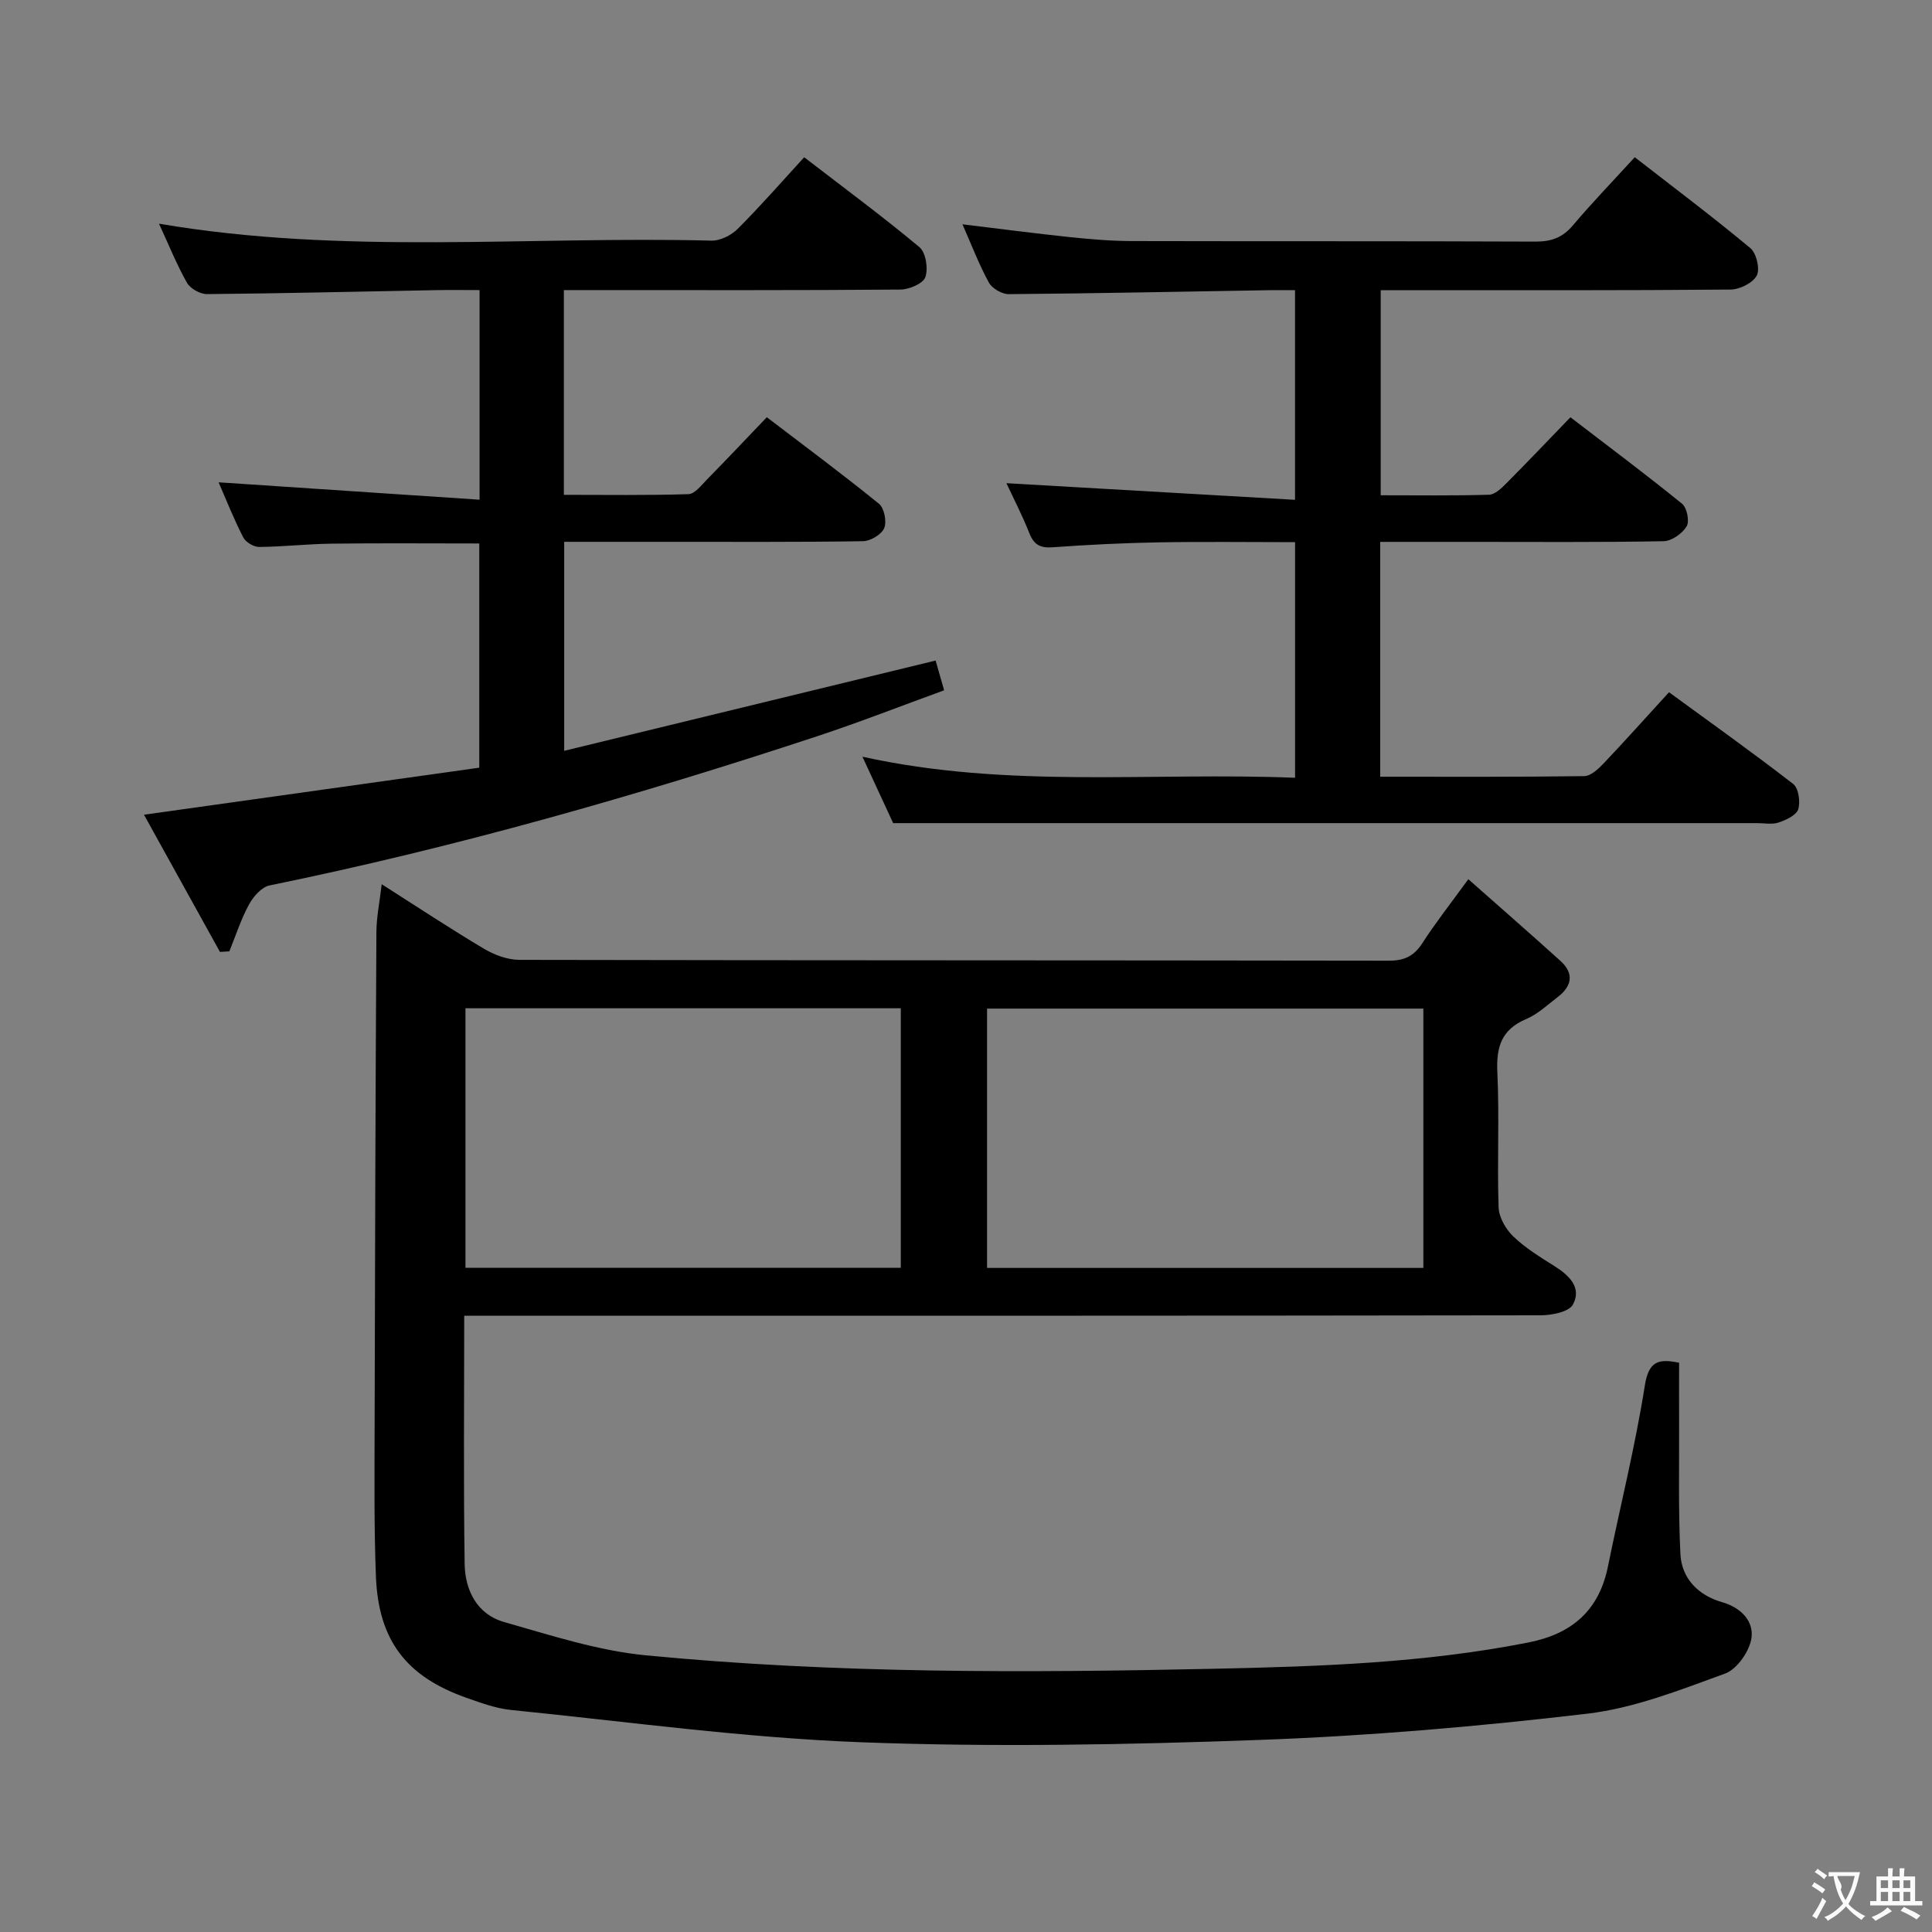 <svg enable-background="new 0 0 400 400" viewBox="0 0 400 400" xmlns="http://www.w3.org/2000/svg"><rect x="0" y="0" width="400" height="400" fill="#808080" stroke="none"/><g fill="#010000"><path d="m96.11 272.41c0 17.73-.16 34.55.09 51.37.08 5.45 2.55 10.43 8.13 12.03 9.69 2.76 19.47 5.95 29.41 6.91 39.15 3.79 78.46 3.63 117.73 2.78 21.75-.47 43.53-1.2 65-5.45 8.98-1.78 14.58-6.6 16.43-15.7 2.55-12.51 5.66-24.92 7.65-37.52.81-5.13 2.94-5.54 7.09-4.69 0 4.05-.02 8.14 0 12.24.04 9.12-.18 18.26.27 27.37.26 5.12 3.77 8.57 8.6 9.95 3.99 1.15 6.57 3.94 6.12 7.37-.36 2.74-2.97 6.51-5.46 7.42-9.31 3.4-18.81 7.16-28.54 8.31-22.42 2.64-44.99 4.59-67.55 5.42-27.61 1.01-55.31 1.54-82.9.49-24.17-.92-48.25-4.25-72.36-6.68-3.09-.31-6.14-1.43-9.11-2.47-12.55-4.38-18.36-11.89-18.88-25.18-.4-10.32-.29-20.65-.27-30.98.07-34.16.18-68.31.37-102.47.02-3.07.67-6.13 1.1-9.86 7.47 4.76 14.24 9.24 21.21 13.38 2.15 1.28 4.87 2.27 7.33 2.28 59.99.12 119.98.07 179.97.17 3.22.01 5.21-.95 6.94-3.63 2.7-4.18 5.79-8.11 9.52-13.24 6.52 5.77 12.84 11.28 19.06 16.9 2.9 2.62 2.39 5.25-.56 7.5-2.11 1.62-4.13 3.55-6.53 4.56-5.12 2.17-6.21 5.78-5.96 11.01.44 9.31-.06 18.66.26 27.98.07 2.07 1.49 4.52 3.04 6.01 2.49 2.39 5.53 4.26 8.49 6.12 3.07 1.93 5.74 4.45 3.86 7.98-.82 1.53-4.39 2.22-6.71 2.23-71.99.11-143.97.09-215.96.09-2.09 0-4.22 0-6.88 0zm198.58-63.59c-30.36 0-60.39 0-90.33 0v53.69h90.33c0-17.93 0-35.55 0-53.69zm-198.32-.07v53.74h90.13c0-18.06 0-35.79 0-53.74-30.23 0-60.13 0-90.13 0z"/><path d="m178.56 156.67c30.23 6.67 59.75 3.15 89.57 4.36 0-16.35 0-32.22 0-48.78-9.43 0-18.86-.13-28.27.04-7.31.13-14.63.49-21.92 1.02-2.61.19-3.89-.55-4.84-2.96-1.46-3.69-3.3-7.23-4.73-10.31 19.68 1.13 39.44 2.27 59.75 3.44 0-15.04 0-28.9 0-43.4-1.81 0-3.58-.03-5.35 0-17.97.3-35.95.67-53.92.82-1.4.01-3.44-1.17-4.11-2.39-2.06-3.77-3.6-7.82-5.47-12.07 7.64.92 14.91 1.88 22.21 2.65 4.29.45 8.62.81 12.93.82 27.83.07 55.67-.01 83.5.11 3.27.01 5.6-.82 7.73-3.35 3.97-4.69 8.25-9.12 12.82-14.12 8.11 6.31 16.19 12.37 23.93 18.82 1.26 1.05 2.04 4.34 1.33 5.68-.82 1.54-3.54 2.89-5.45 2.9-22.16.2-44.33.13-66.5.13-1.82 0-3.65 0-5.91 0v42.46c7.56 0 15.01.11 22.44-.11 1.23-.04 2.59-1.37 3.6-2.39 4.34-4.36 8.58-8.83 13.24-13.65 7.99 6.13 15.68 11.87 23.12 17.91 1.01.82 1.57 3.64.94 4.68-.9 1.48-3.09 3.04-4.76 3.07-13.33.25-26.66.14-40 .14-6.12 0-12.25 0-18.68 0v48.62c14.31 0 28.28.07 42.24-.12 1.35-.02 2.89-1.46 3.97-2.59 4.46-4.7 8.78-9.53 13.58-14.78 8.73 6.38 17.35 12.51 25.71 18.99 1.12.87 1.52 3.7 1.04 5.24-.39 1.24-2.51 2.22-4.05 2.74-1.35.46-2.97.13-4.47.13-47.5 0-95 0-142.5 0-11.79 0-23.57 0-36.36 0-1.54-3.34-3.75-8.13-6.36-13.75z"/><path d="m99.29 103.46c0-15.28 0-29.03 0-43.4-3.15 0-6.09-.05-9.03.01-15.8.29-31.61.68-47.41.82-1.41.01-3.47-1.14-4.15-2.36-2.17-3.86-3.83-8-5.78-12.22 38.21 6.53 76.37 2.54 114.37 3.51 1.83.05 4.13-1.12 5.47-2.46 4.69-4.69 9.06-9.7 13.74-14.8 8.17 6.29 16.2 12.22 23.85 18.6 1.33 1.11 1.85 4.42 1.24 6.2-.45 1.33-3.32 2.57-5.13 2.59-21.32.18-42.65.11-63.98.11-1.8 0-3.61 0-5.74 0v42.39c8.64 0 17.22.13 25.79-.14 1.31-.04 2.67-1.83 3.81-3 4.08-4.15 8.07-8.39 12.42-12.93 8.08 6.17 15.79 11.88 23.23 17.93 1.09.89 1.64 3.7 1.07 5.04-.57 1.33-2.86 2.68-4.41 2.7-13.49.21-26.99.12-40.48.13-6.99 0-13.97 0-21.36 0v43.27c25.81-6.27 51.22-12.45 76.9-18.69.51 1.81 1.05 3.67 1.76 6.16-8.96 3.26-17.58 6.64-26.37 9.54-37.22 12.28-74.87 23-113.3 30.86-1.64.34-3.35 2.3-4.24 3.93-1.67 3.07-2.75 6.46-4.08 9.72-.65.04-1.29.08-1.94.11-5.25-9.47-10.49-18.94-15.73-28.4 23.53-3.3 46.34-6.5 69.42-9.74 0-15.79 0-31.01 0-46.42-10.4 0-20.51-.09-30.62.04-4.98.06-9.96.64-14.94.68-1.13.01-2.8-.98-3.31-1.98-1.96-3.82-3.55-7.84-5.1-11.4 17.78 1.19 35.54 2.37 54.03 3.6z"/></g><path d="m377.9 391.2c-.2.3-.4.5-.6.8-.7-.6-1.4-1-2.2-1.5.2-.3.4-.5.5-.8.6.4 1.4.8 2.3 1.5zm-1.8 6.1c-.2-.2-.5-.4-.9-.6.4-.6.8-1.2 1.2-1.9s.7-1.3.9-1.9c.3.3.5.5.8.7-.7 1.3-1.4 2.6-2 3.7zm2.2-9c-.3.3-.5.5-.6.8-.6-.6-1.3-1.1-2-1.5.3-.3.5-.5.6-.7.6.5 1.3.9 2 1.4zm.3.2v-.9h2 4.5c-.3 1.3-.6 2.5-1 3.6s-.9 2.1-1.4 3c.4.5 1 1 1.6 1.4s1.2.8 1.9 1.1c-.3.2-.5.4-.8.8-.4-.3-1-.7-1.6-1.2s-1.2-1.1-1.6-1.6c-.5.6-1.1 1.1-1.7 1.6s-1.4.9-2.1 1.4c-.1-.3-.3-.5-.7-.8.6-.2 1.2-.5 1.9-1s1.4-1.1 2-1.8c-.5-.8-.9-1.6-1.2-2.5s-.6-2-.8-3.2c-.4.1-.7.1-1 .1zm2.5 2.7c.3 1 .7 1.7 1 2.2.3-.5.6-1.1 1-2s.6-1.9.9-3h-3.2-.4c.1.9 1.3 1.8.7 2.8z" fill="#fbfafa"/><path d="m396.5 388.5v1.5 3.6h1.5v.9c-.4 0-1 0-1.7 0h-7.9c-.5 0-.9 0-1.2 0v-.9h1.3v-3.5c0-.7 0-1.2 0-1.6h2.4c0-.8 0-1.4 0-1.7h1c0 .3-.1.8-.1 1.7h1.5c0-.8 0-1.4 0-1.7h1c0 .3-.1.9-.1 1.7zm-8.2 9.2c-.2-.3-.5-.5-.8-.8.8-.3 1.4-.6 1.9-.9s1-.7 1.4-1.1c.3.3.6.5.9.8-1.6 1-2.8 1.6-3.4 2zm2.6-6.8v-1.6h-1.5v1.6zm0 2.7v-1.9h-1.5v1.9zm2.4-2.7v-1.6h-1.5v1.6zm0 2.7v-1.9h-1.5v1.9zm.2 2 .7-.8c.4.2.9.5 1.6.8s1.3.7 1.8 1c-.3.3-.5.5-.8.8-.4-.3-1.5-1-3.3-1.8zm2-4.7v-1.6h-1.4v1.6zm0 2.7v-1.9h-1.4v1.9z" fill="#fbfafa"/></svg>